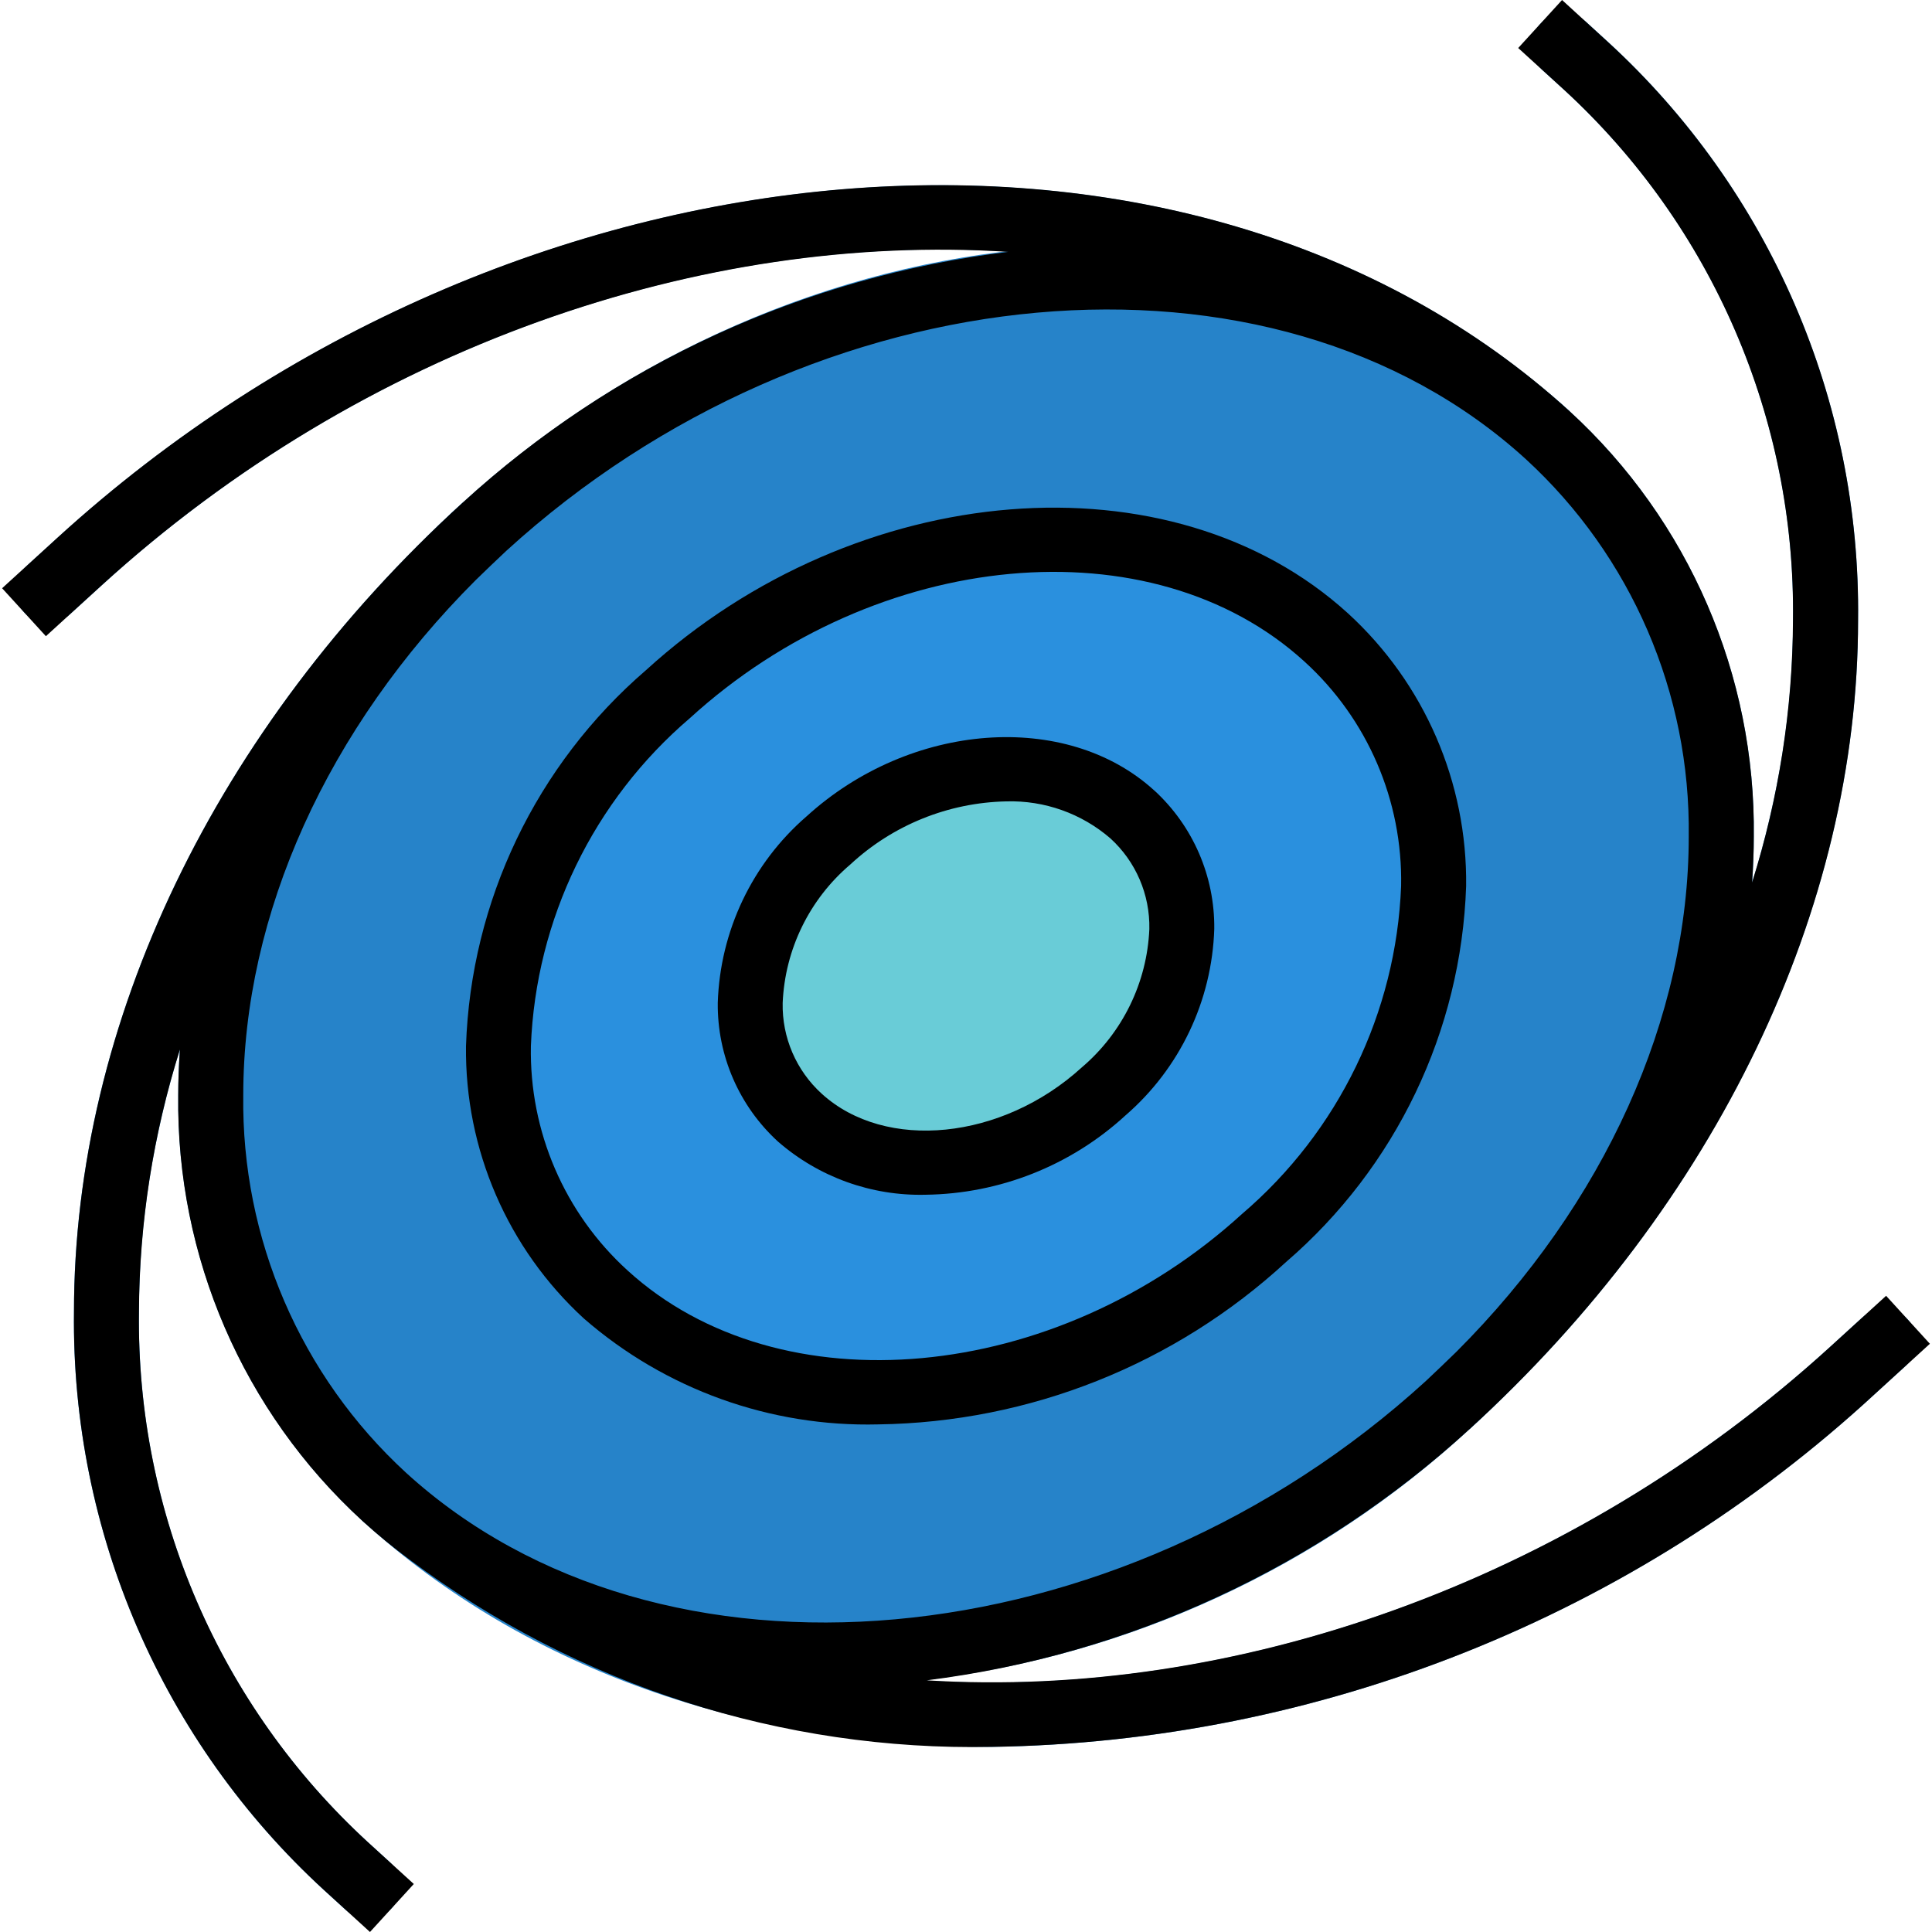 <?xml version="1.0" encoding="iso-8859-1"?>
<!-- Generator: Adobe Illustrator 21.0.0, SVG Export Plug-In . SVG Version: 6.00 Build 0)  -->
<svg version="1.1" id="Capa_1" xmlns="http://www.w3.org/2000/svg" xmlns:xlink="http://www.w3.org/1999/xlink" x="0px" y="0px"
	 viewBox="0 0 612.174 612.174" style="enable-background:new 0 0 612.174 612.174;" xml:space="preserve">
<g>
	<g>
		<g id="filled_outline_9_">
			<path style="fill:#2683C9;" d="M497.372,130.323c-87.939-80.209-245.32-67.21-350.818,28.994
				C89.328,211.541,56.495,279.954,56.495,347.03c-0.638,51.195,20.564,100.238,58.307,134.831
				c40.48,35.221,92.694,53.984,146.328,52.605c75.886-1.112,148.695-30.167,204.49-81.609
				c57.247-52.224,90.079-120.638,90.079-187.714C556.327,213.949,535.114,164.916,497.372,130.323z"/>
			
				<ellipse transform="matrix(0.849 -0.528 0.528 0.849 -115.5 207.908)" style="fill:#2A90DE;" cx="306.105" cy="306.088" rx="155.802" ry="126.21"/>
			
				<ellipse transform="matrix(0.849 -0.528 0.528 0.849 -115.5 207.908)" style="fill:#69CCD7;" cx="306.105" cy="306.088" rx="71.916" ry="58.247"/>
			<path style="fill:#2683C9;" d="M124.158,604.568c-3.829,4.199-10.344,4.498-14.543,0.669l0,0l-6.927-6.32
				C51.4,551.891,22.571,485.237,23.436,415.65c0-91.52,44.875-184.945,123.129-256.333l13.874,15.223
				C86.467,242.016,44.031,329.893,44.031,415.65c-0.834,63.782,25.546,124.899,72.521,168.055l6.937,6.32
				C127.688,593.853,127.987,600.369,124.158,604.568L124.158,604.568z"/>
			<path style="fill:#2683C9;" d="M465.62,452.857l-13.895-15.223c73.982-67.477,116.418-155.354,116.418-241.111
				c0.834-63.782-25.546-124.899-72.521-168.055l-6.937-6.32c-4.199-3.829-4.498-10.344-0.669-14.543l0,0l0,0
				c3.829-4.199,10.344-4.498,14.543-0.669l0,0l6.927,6.32c51.287,47.026,80.116,113.68,79.252,183.267
				C588.728,288.044,543.842,381.469,465.62,452.857z"/>
			<path style="fill:#2683C9;" d="M314.249,553.507c-75.464,0-146.647-23.487-199.447-71.656l13.864-15.202
				c112.342,102.482,314.856,84.522,451.406-40.038l9.963-9.078c4.189-3.829,10.694-3.541,14.533,0.648l0,0
				c3.829,4.199,3.53,10.704-0.669,14.543l0,0l-9.953,9.088C517.638,512.203,418.048,551.973,314.249,553.507z"/>
			<path style="fill:#2683C9;" d="M7.606,193.992L7.606,193.992c-3.808-4.199-3.51-10.673,0.669-14.502l9.953-9.088
				C162.425,38.864,377.372,20.914,497.372,130.364l-13.864,15.161C371.145,43.043,168.642,61.014,32.102,185.573l-9.963,9.078
				C17.94,198.479,11.435,198.181,7.606,193.992z"/>
			<path d="M365.701,250.436c-27.862-25.391-77.265-21.696-110.129,8.234c-17.219,14.893-27.419,36.322-28.14,59.079
				c-0.185,16.694,6.742,32.668,19.051,43.949c12.927,11.27,29.611,17.291,46.759,16.869c23.498-0.288,46.069-9.232,63.371-25.134
				c17.219-14.893,27.419-36.322,28.14-59.079c0.185-16.694-6.742-32.668-19.051-43.938V250.436z M342.749,338.241
				c-25.237,23.014-62.197,26.699-82.401,8.296c-8.069-7.349-12.577-17.827-12.351-28.747c0.72-16.962,8.481-32.864,21.419-43.856
				c13.473-12.516,31.083-19.638,49.476-20.009c12.052-0.35,23.806,3.829,32.936,11.713c8.069,7.349,12.577,17.827,12.351,28.747
				C363.457,311.346,355.686,327.248,342.749,338.241z"/>
			<path d="M204.706,212.333c-34.819,29.992-55.497,73.169-57.051,119.094c-0.401,32.802,13.195,64.215,37.372,86.374
				c25.803,22.448,59.079,34.408,93.27,33.533c47.942-0.659,93.949-18.979,129.211-51.462
				c34.819-29.992,55.497-73.169,57.051-119.094c0.401-32.802-13.195-64.215-37.372-86.374
				C371.259,143.405,271.463,151.464,204.706,212.333z M393.573,384.629c-59.089,53.922-146.441,61.961-194.702,17.95
				c-20.009-18.176-31.176-44.113-30.651-71.141c1.564-40.141,19.834-77.801,50.382-103.892
				c59.11-53.922,146.451-61.961,194.702-17.95c20.009,18.176,31.176,44.113,30.651,71.141
				C442.39,320.877,424.121,358.537,393.573,384.629z"/>
			<path d="M497.372,130.323c-120-109.45-334.947-91.5-479.144,40.038L0.669,186.386l13.874,15.202l17.559-16.015
				c83.091-75.794,190.616-112.033,287.365-105.765c-64.513,7.843-124.971,35.632-172.913,79.509
				C68.332,230.705,23.446,324.13,23.446,415.65c-0.865,69.587,27.965,136.241,79.252,183.267l14.533,13.257l13.885-15.212
				l-14.543-13.257C69.587,540.559,43.208,479.432,44.031,415.65c0.124-28.201,4.498-56.217,12.979-83.112
				c-0.329,4.827-0.545,9.665-0.545,14.492c-0.638,51.195,20.564,100.238,58.307,134.831c4.827,4.405,9.881,8.543,15.14,12.413
				c53.119,39.739,117.982,60.592,184.307,59.243c103.81-1.534,203.42-41.304,279.728-111.704l17.559-16.025l-13.874-15.202
				l-17.559,16.015c-82.823,75.547-189.906,111.807-286.428,105.827c64.184-8.069,124.271-35.879,171.976-79.571
				c78.223-71.388,123.129-164.813,123.129-256.282c0.865-69.587-27.965-136.241-79.252-183.267L494.953,0l-13.895,15.212
				l14.543,13.257c46.975,43.156,73.354,104.273,72.521,168.055c-0.113,28.201-4.487,56.217-12.958,83.111
				c0.329-4.827,0.545-9.665,0.545-14.492C556.337,213.949,535.125,164.916,497.372,130.323z M461.41,428.392
				c-3.191,3.088-6.371,6.175-9.685,9.263c-97.84,89.246-242.747,102.266-323.059,29.004C95.226,435.936,76.473,392.43,77.08,347.03
				c0-57.463,26.699-116.305,73.684-163.248c3.191-3.088,6.371-6.175,9.685-9.263c97.778-89.246,242.758-102.266,323.059-29.004
				c33.44,30.723,52.193,74.229,51.586,119.629C535.094,322.555,508.395,381.448,461.41,428.392z"/>
		</g>
	</g>
</g>
<g>
</g>
<g>
</g>
<g>
</g>
<g>
</g>
<g>
</g>
<g>
</g>
<g>
</g>
<g>
</g>
<g>
</g>
<g>
</g>
<g>
</g>
<g>
</g>
<g>
</g>
<g>
</g>
<g>
</g>
</svg>
